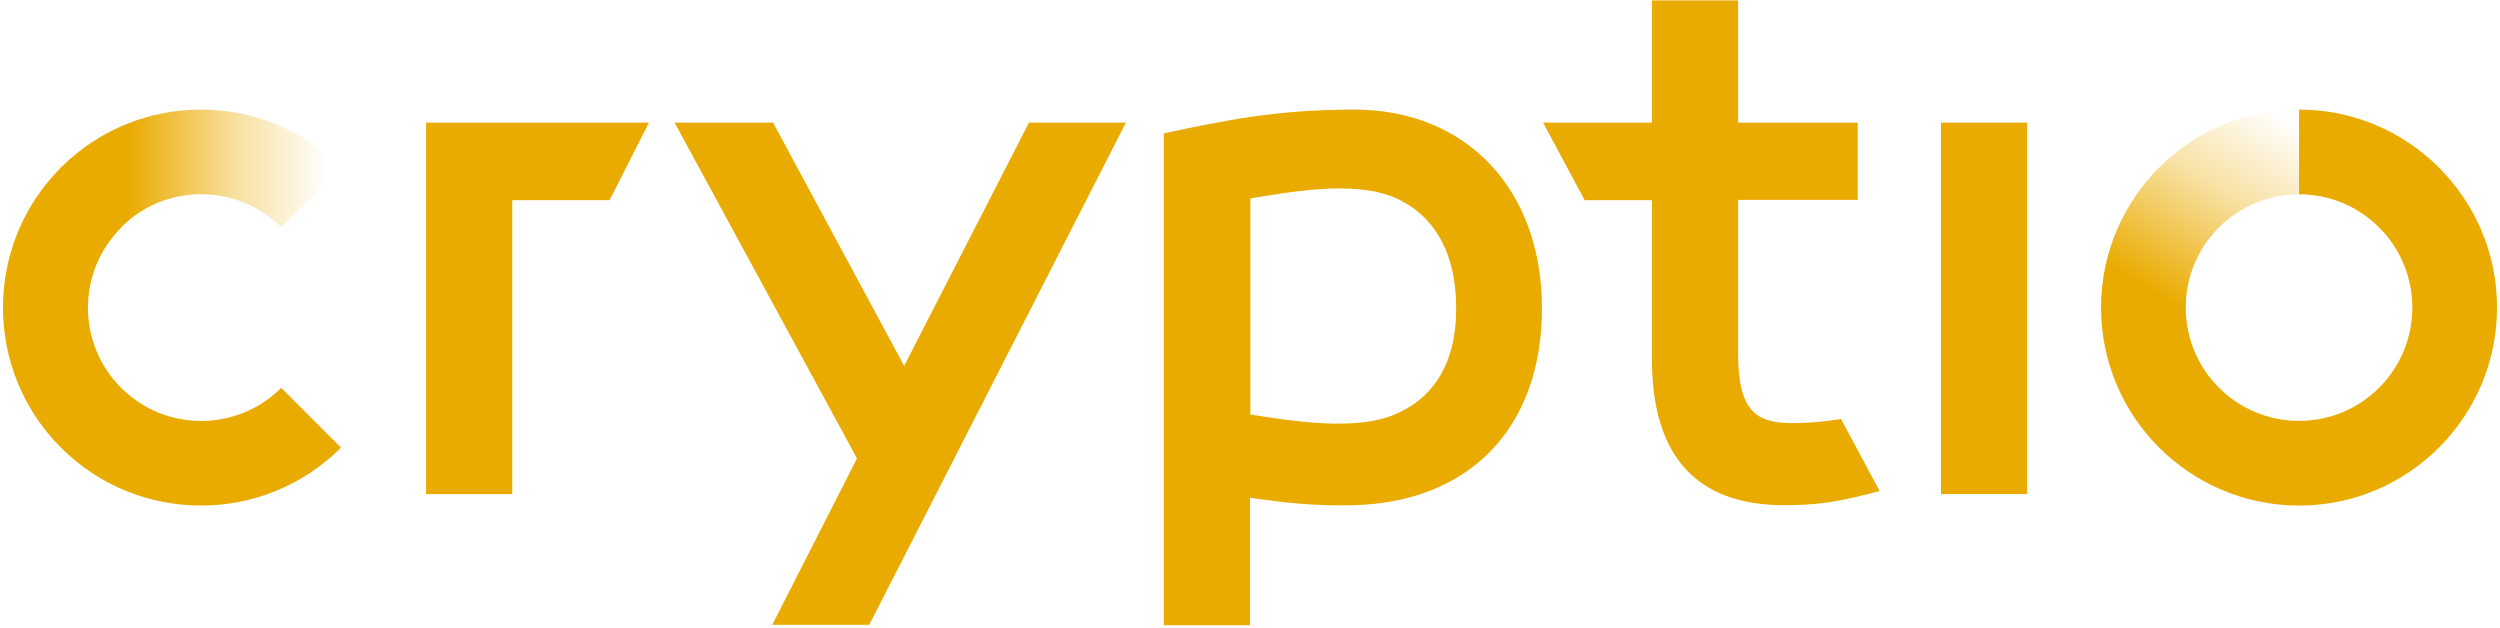 <?xml version="1.0" encoding="UTF-8"?>
<svg width="673px" height="169px" viewBox="0 0 673 169" version="1.1" xmlns="http://www.w3.org/2000/svg" xmlns:xlink="http://www.w3.org/1999/xlink">
    <!-- Generator: Sketch 49.3 (51167) - http://www.bohemiancoding.com/sketch -->
    <title>Cryptio_Logo_C_RGB</title>
    <desc>Created with Sketch.</desc>
    <defs>
        <linearGradient x1="99.722%" y1="50.078%" x2="21.483%" y2="50.078%" id="linearGradient-1">
            <stop stop-color="#EAAB00" stop-opacity="0" offset="5.744%"></stop>
            <stop stop-color="#EAAB00" stop-opacity="0.35" offset="45.14%"></stop>
            <stop stop-color="#EAAB00" offset="96.72%"></stop>
        </linearGradient>
        <linearGradient x1="87.664%" y1="-7.437%" x2="27.406%" y2="96.028%" id="linearGradient-2">
            <stop stop-color="#EAAB00" stop-opacity="0" offset="5.744%"></stop>
            <stop stop-color="#EAAB00" stop-opacity="0.35" offset="45%"></stop>
            <stop stop-color="#EAAB00" offset="96.77%"></stop>
        </linearGradient>
    </defs>
    <g id="Page-1" stroke="none" stroke-width="1" fill="none" fill-rule="evenodd">
        <g id="Cryptio_Logo_C_RGB" fill-rule="nonzero">
            <g id="Group" transform="translate(0, 29)">
                <path d="M16.4,16.1 C-4.4,36.9 -4.4,70.7 16.4,91.5 C37.2,112.3 71,112.3 91.8,91.5 L75.7,75.4 C63.8,87.3 44.5,87.3 32.6,75.4 C20.7,63.5 20.7,44.2 32.6,32.3 L16.4,16.1 Z" id="Shape" fill="#EAAB00"></path>
                <path d="M32.6,32.2 C32.5,32.3 32.3,32.5 32.2,32.6 L16,16.5 C16.1,16.4 16.3,16.2 16.4,16.1 C37.2,-4.7 71,-4.7 91.8,16.1 L75.7,32.2 C63.8,20.3 44.5,20.3 32.6,32.2 Z" id="Shape" fill="url(#linearGradient-1)"></path>
            </g>
            <g id="Group" transform="translate(114, 0)">
                <g fill="#EAAB00">
                    <path d="M504.9,52.3 C521.7,52.3 535.4,65.9 535.4,82.8 C535.4,99.6 521.8,113.3 504.9,113.3 C488.1,113.3 474.4,99.7 474.4,82.8 L451.6,82.8 C451.6,112.2 475.5,136.1 504.9,136.1 C534.3,136.1 558.2,112.2 558.2,82.8 C558.2,53.4 534.3,29.5 504.9,29.5 L504.9,52.3 Z" id="Shape"></path>
                    <polygon id="Shape" points="0.7 33 0.7 133 23.9 133 23.9 53.9 50.1 53.9 60.7 33"></polygon>
                    <g transform="translate(67, 29)" id="Shape">
                        <polygon points="96 4 62.4 69.5 27.1 4 0.6 4 49.7 94.4 26.9 139.2 53 139.2 122.1 4"></polygon>
                        <path d="M183.5,0.5 C162.3,0.5 148.4,3.5 132.3,6.9 L132.3,139.3 L155.5,139.3 L155.5,105 C163.8,106.2 172.7,107.3 183.5,107 C215,106.1 234.1,85.8 234.1,54 C234.1,22 213.8,0.5 183.5,0.5 Z M194.4,82.6 C183.4,87.2 166.4,84.2 155.6,82.6 L155.6,24.4 C166.4,22.7 183.1,19.5 194.2,24.1 C204.9,28.6 211,38.9 211,53.8 C211.1,68.6 205,78.2 194.4,82.6 Z"></path>
                    </g>
                    <rect id="Rectangle-path" x="408.5" y="33" width="23.2" height="100"></rect>
                    <path d="M381.6,112.8 C376.6,113.6 372.3,113.9 368.5,113.9 C359.1,113.9 353.9,111 353.9,95.4 L353.9,53.8 L386.1,53.8 L386.1,33 L353.9,33 L353.9,0.1 L330.7,0.1 L330.7,33 L301.4,33 L312.6,53.9 L330.7,53.9 L330.7,96.7 C330.7,122.8 342.7,136 366.3,136 C374.9,136 380.4,135.1 387.6,133.3 L392,132.2 L381.6,112.8 Z" id="Shape"></path>
                </g>
                <path d="M474.4,82.8 C474.4,83 474.4,83.2 474.4,83.4 L451.6,83.2 C451.6,83.1 451.6,82.9 451.6,82.8 C451.6,53.4 475.5,29.5 504.9,29.5 L504.9,52.3 C488,52.3 474.4,66 474.4,82.8 Z" id="Shape" fill="url(#linearGradient-2)"></path>
            </g>
        </g>
    </g>
</svg>